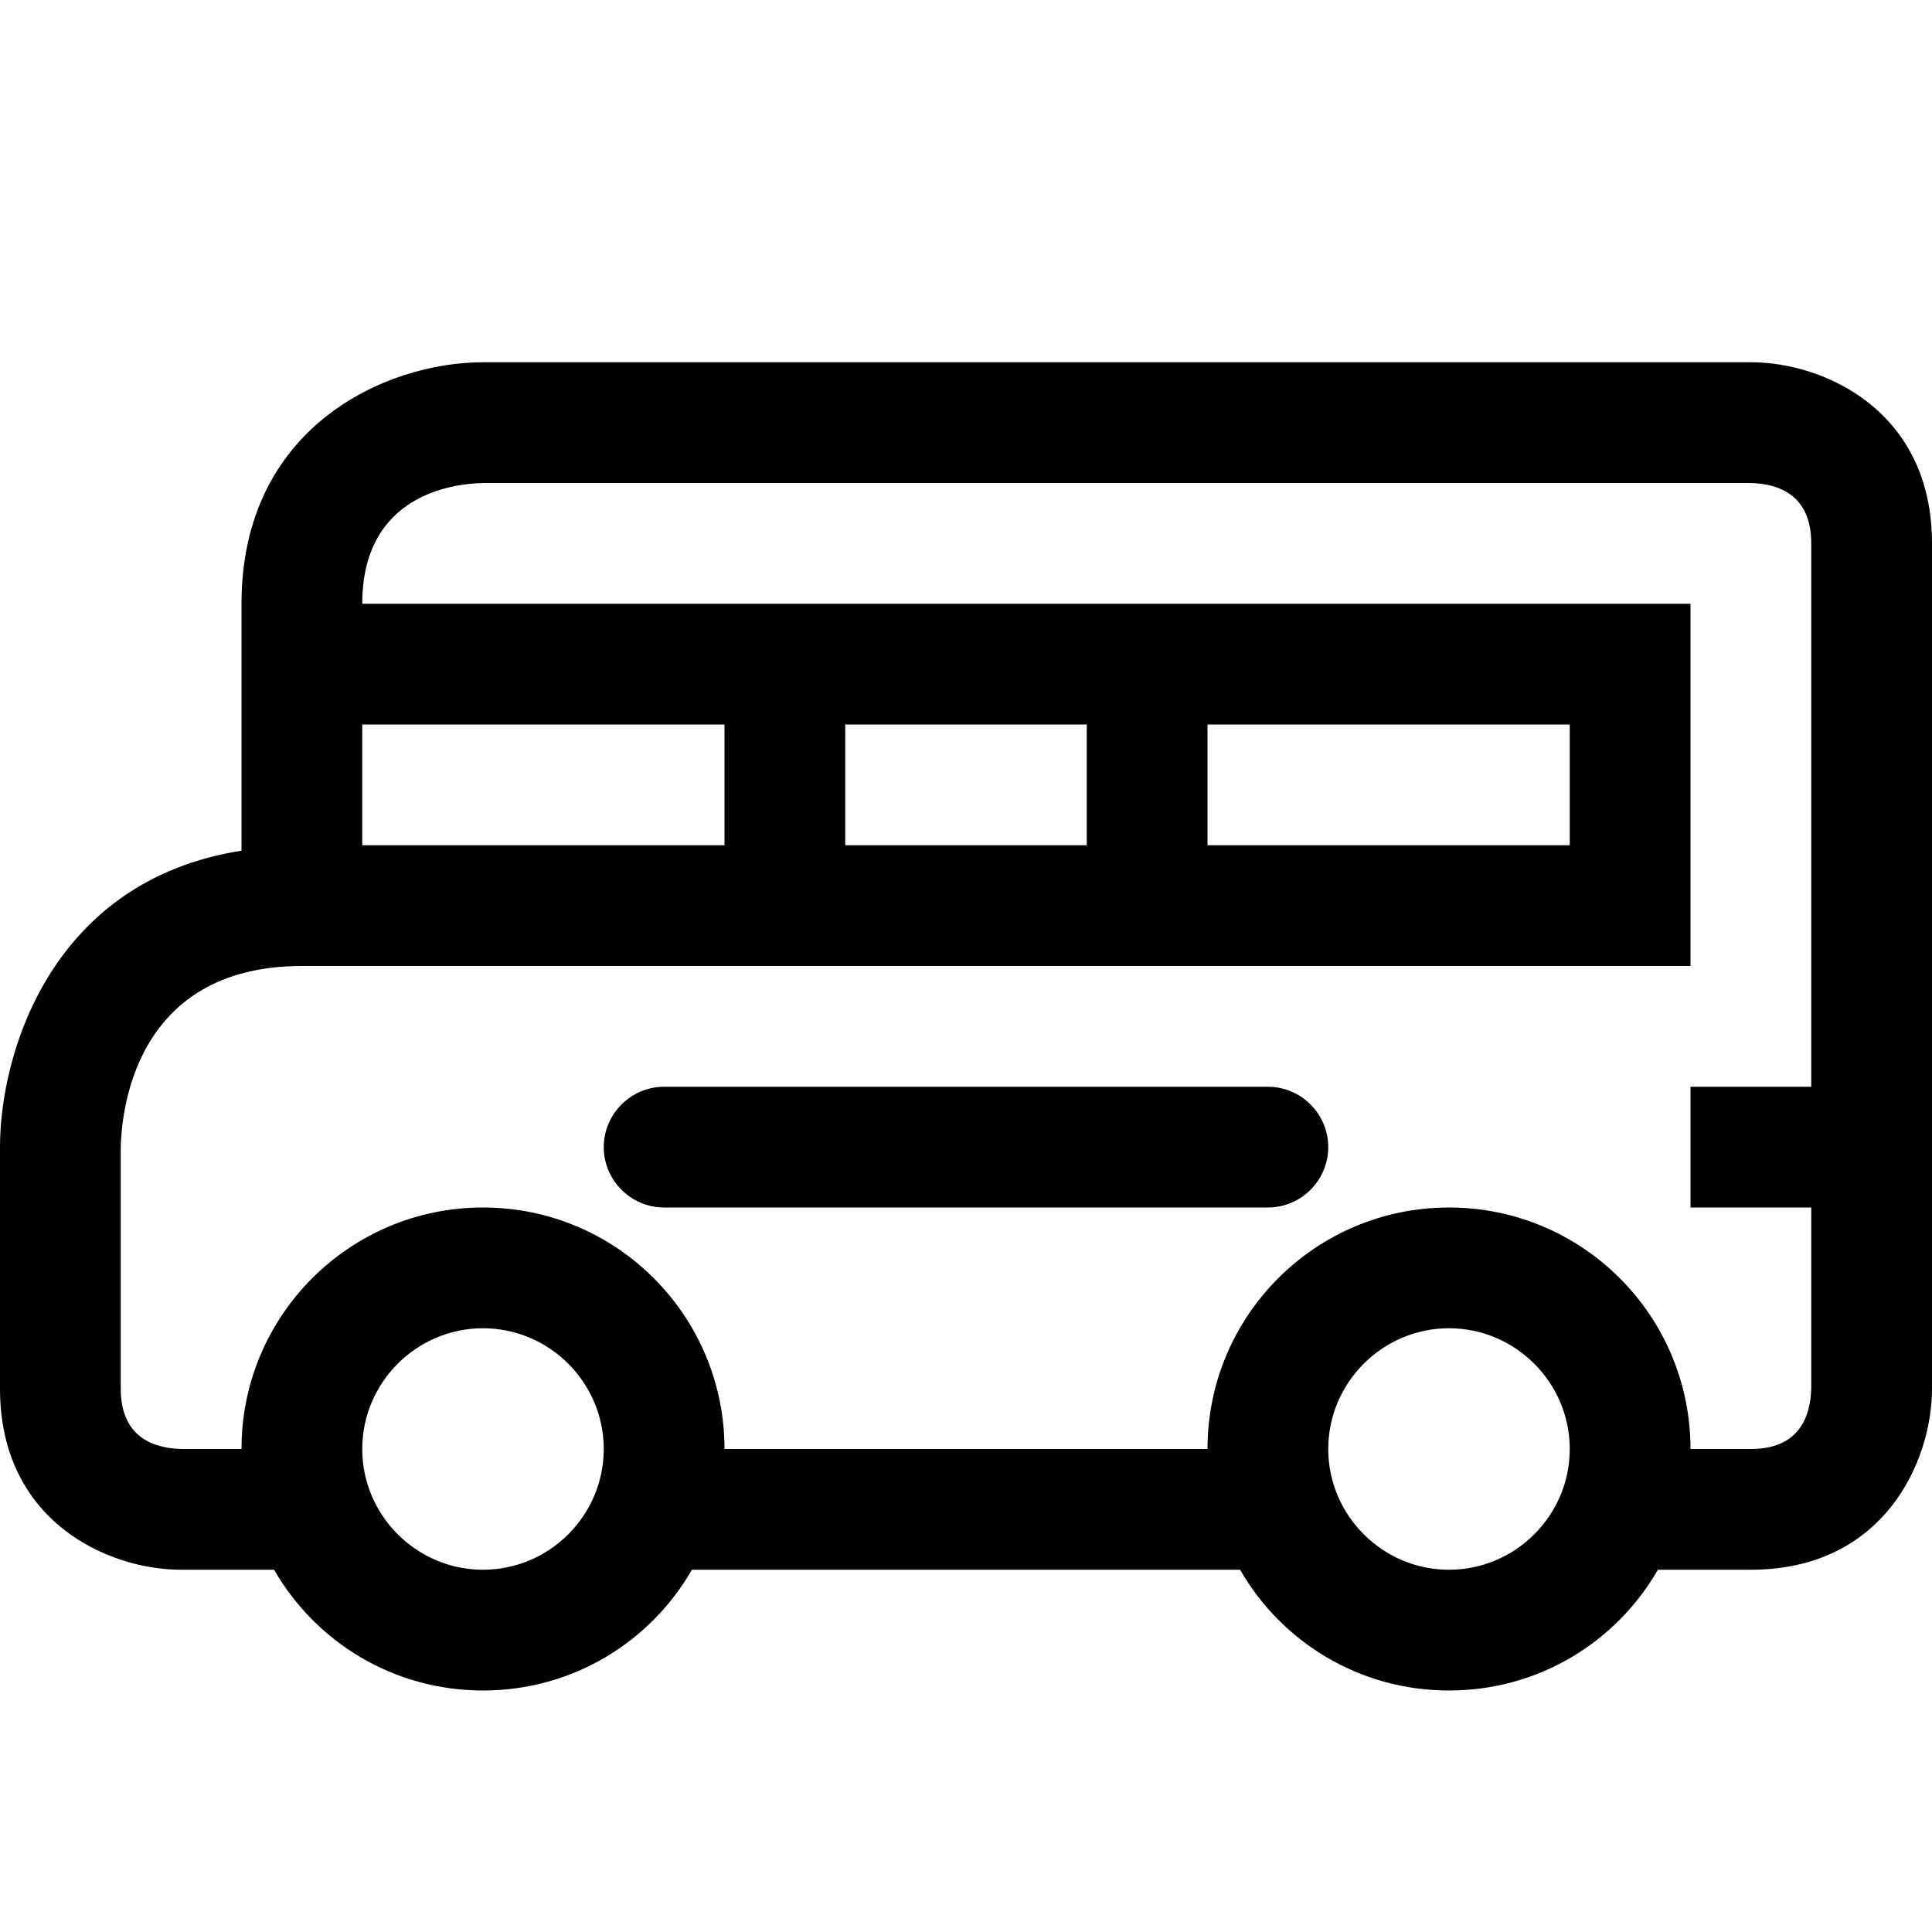 <?xml version="1.0" encoding="utf-8"?>
<!-- Generator: Adobe Illustrator 16.0.0, SVG Export Plug-In . SVG Version: 6.00 Build 0)  -->
<!DOCTYPE svg PUBLIC "-//W3C//DTD SVG 1.1//EN" "http://www.w3.org/Graphics/SVG/1.1/DTD/svg11.dtd">
<svg xmlns="http://www.w3.org/2000/svg" xmlns:xlink="http://www.w3.org/1999/xlink" version="1.1" id="Capa_1" x="0px" y="0px" width="32px" height="32px" viewBox="0 0 32 32" enable-background="new 0 0 32 32" xml:space="preserve">
<g>
	<g>
		<g>
			<path d="M22,19c0,0.55-0.45,1-1,1H11c-0.55,0-1-0.45-1-1s0.45-1,1-1h10C21.55,18,22,18.45,22,19z"/>
		</g>
	</g>
</g>
<g>
	<path d="M29,6H8c-1.61,0-4,1.07-4,4v4.09C0.86,14.58,0,17.43,0,19v4c0,2.2,1.79,3,3,3h1.54c0.69,1.2,1.98,2,3.46,2s2.77-0.8,3.46-2   h9.08c0.69,1.2,1.979,2,3.46,2s2.77-0.8,3.46-2H29c2.2,0,3-1.79,3-3V9C32,6.8,30.21,6,29,6z M6,12h6v2H6V12z M8,26   c-1.1,0-2-0.9-2-2s0.9-2,2-2s2,0.9,2,2S9.1,26,8,26z M24,26c-1.1,0-2-0.9-2-2s0.9-2,2-2s2,0.9,2,2S25.1,26,24,26z M30,18h-2v2h2   v2.99C29.99,23.45,29.81,24,29,24h-1c0-2.21-1.79-4-4-4s-4,1.79-4,4h-8c0-2.21-1.79-4-4-4s-4,1.79-4,4H3.01   C2.55,23.99,2,23.81,2,23v-3.99C2.01,18.5,2.18,16,5,16h23v-6H6c0-1.83,1.54-1.99,2-2h20.99C29.45,8.01,30,8.19,30,9V18z M14,14v-2   h4v2H14z M20,14v-2h6v2H20z"/>
</g>
</svg>
